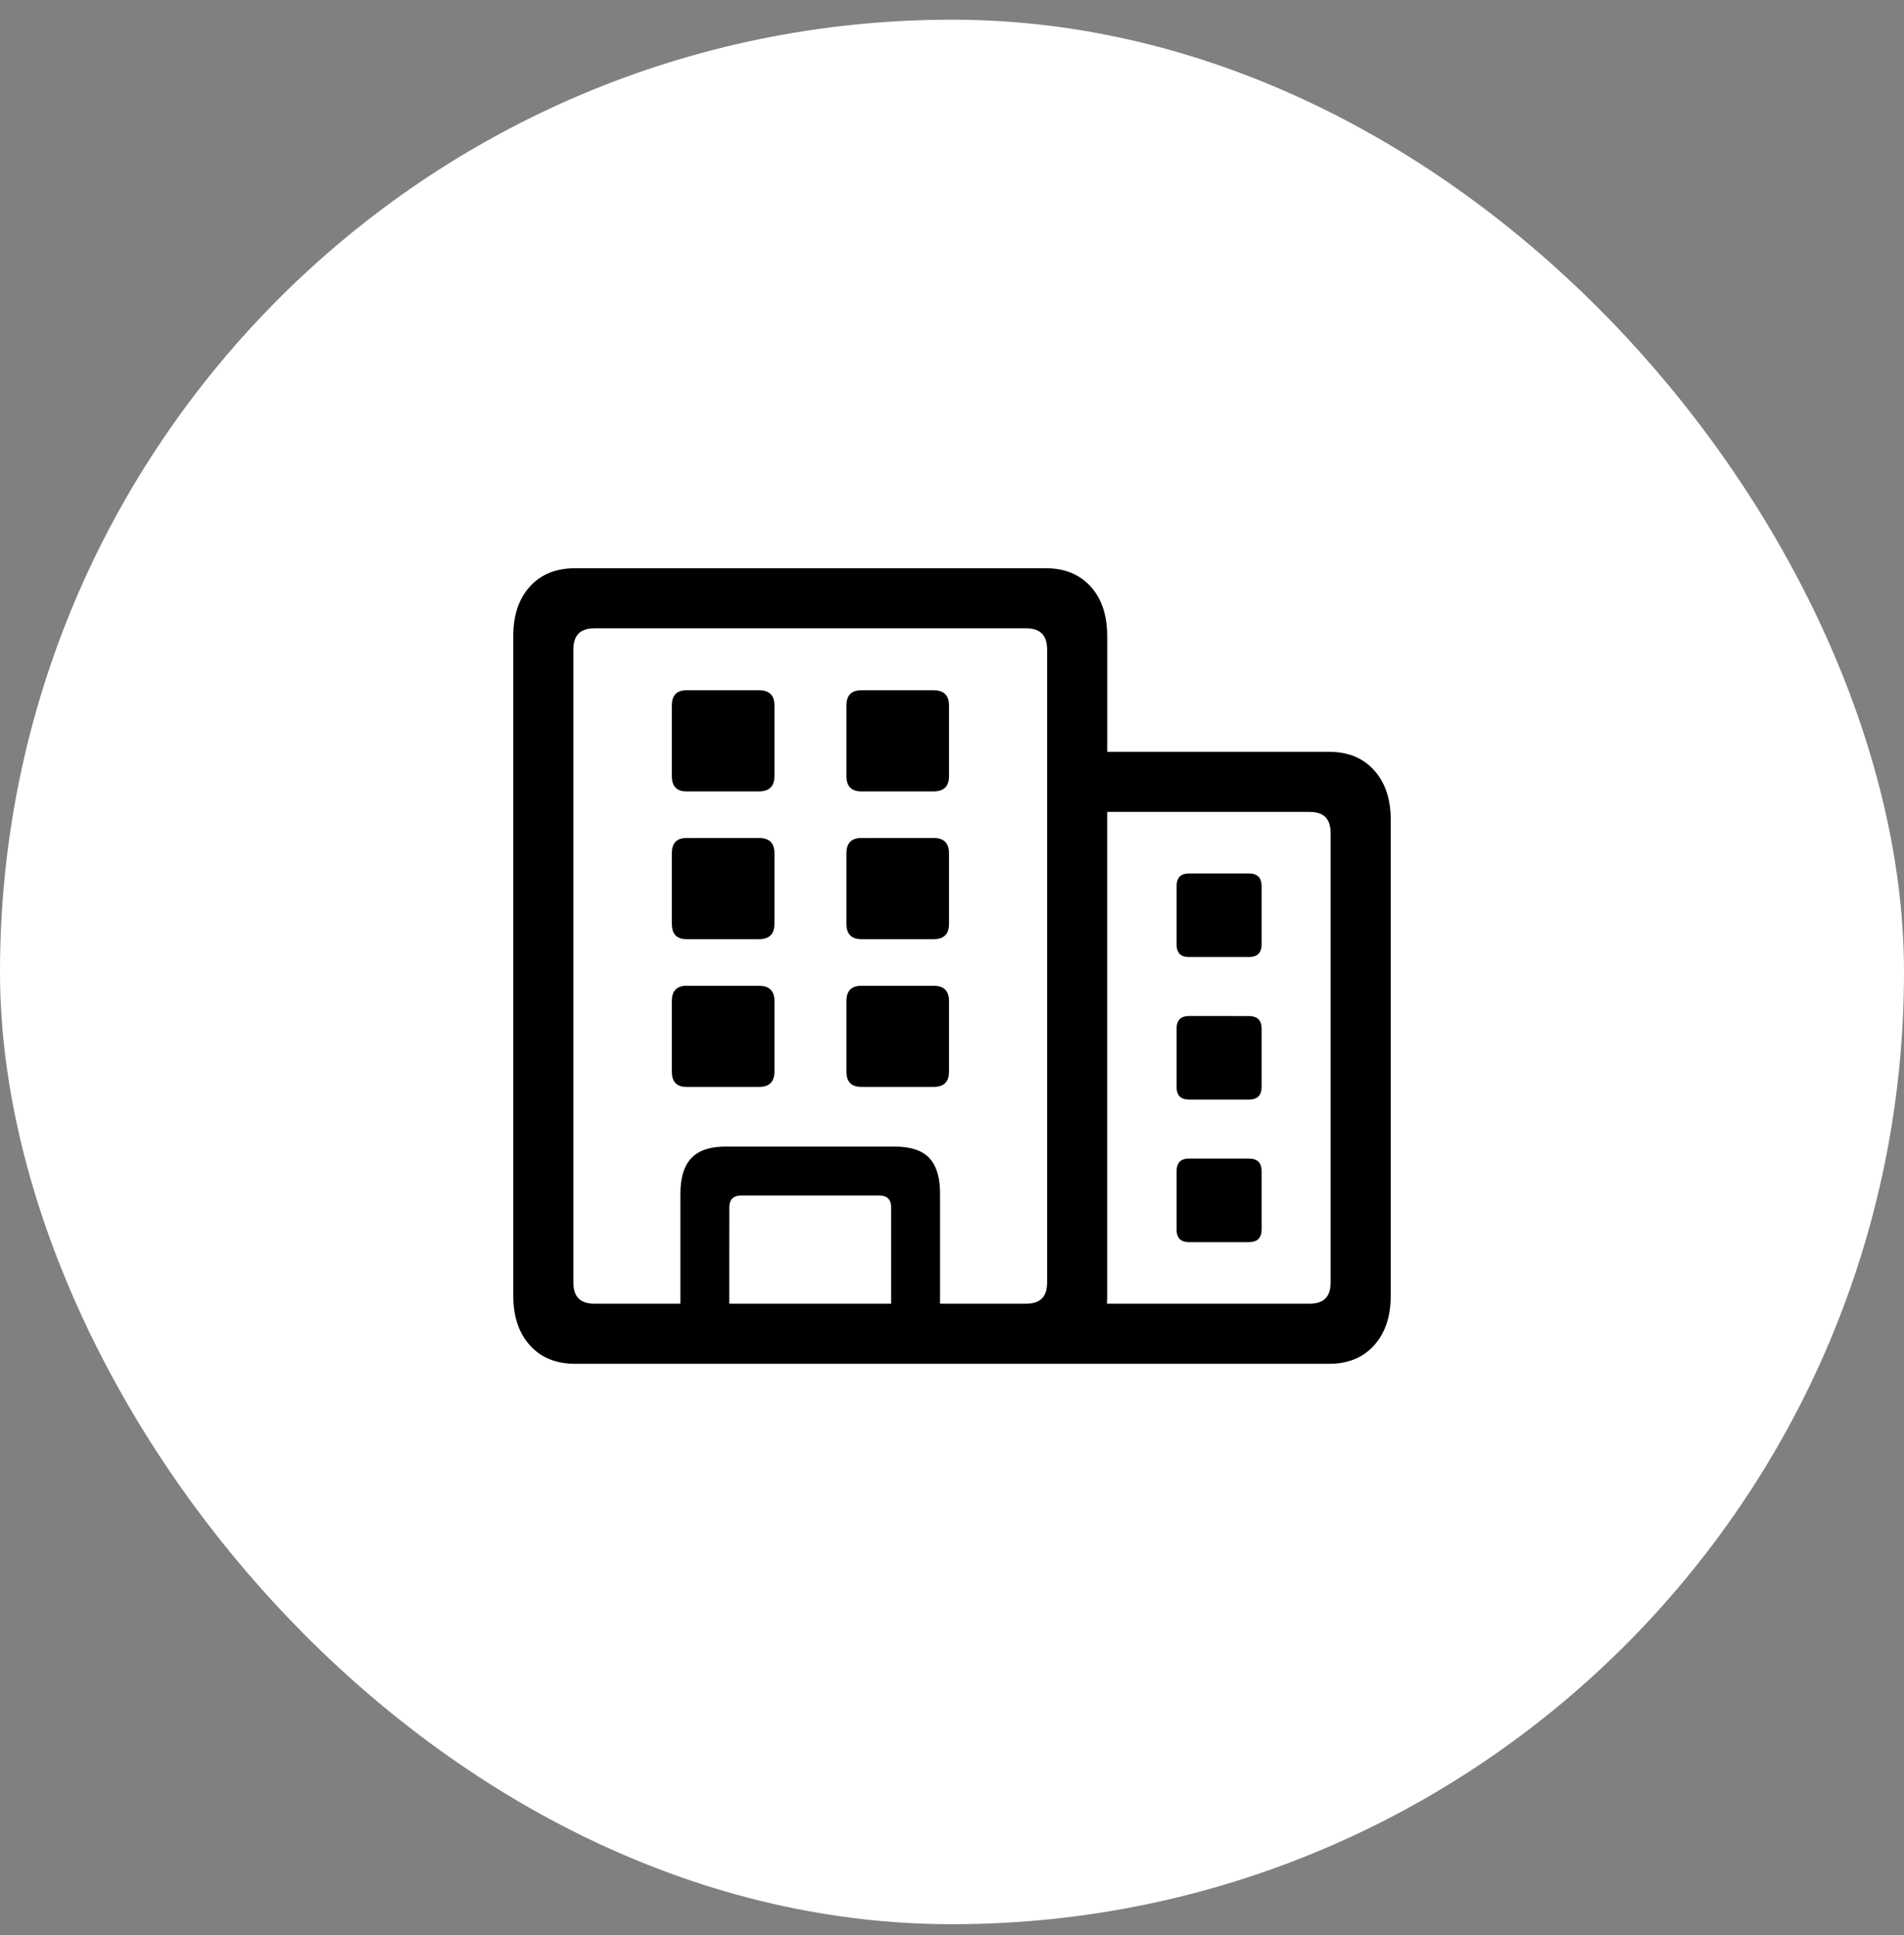 <svg width="62" height="63" viewBox="0 0 62 63" fill="none" xmlns="http://www.w3.org/2000/svg">
<rect x="0" y="0" width="62" height="63" fill="#808080" stroke="none"/>
<rect y="0.641" width="62" height="62" rx="31" fill="white"/>
<path d="M18.731 44.397C18.108 44.397 17.616 44.197 17.255 43.796C16.922 43.425 16.743 42.94 16.718 42.339L16.714 42.186V20.709C16.714 20.029 16.894 19.491 17.255 19.094C17.587 18.728 18.032 18.53 18.589 18.502L18.731 18.498H34.05C34.665 18.498 35.153 18.697 35.514 19.093C35.846 19.459 36.025 19.946 36.051 20.555L36.054 20.709V24.475H43.282C43.85 24.475 44.309 24.645 44.66 24.987L44.746 25.076C45.079 25.446 45.258 25.931 45.283 26.533L45.286 26.686V42.186C45.286 42.858 45.106 43.395 44.746 43.796C44.413 44.165 43.972 44.364 43.422 44.394L43.282 44.397H18.731ZM36.053 42.186C36.053 42.274 36.05 42.359 36.044 42.441H42.637C42.872 42.441 43.046 42.385 43.16 42.271C43.257 42.174 43.312 42.029 43.326 41.837L43.33 41.737V27.135C43.33 26.892 43.273 26.714 43.16 26.6C43.063 26.503 42.921 26.448 42.734 26.434L42.637 26.431L36.053 26.43V42.186ZM33.406 20.454H19.375C19.132 20.454 18.953 20.511 18.84 20.624C18.743 20.721 18.687 20.866 18.674 21.058L18.67 21.159V41.737C18.67 41.98 18.727 42.158 18.84 42.271C18.938 42.368 19.082 42.424 19.274 42.438L19.375 42.441L22.156 42.441V38.858C22.156 38.379 22.255 38.016 22.453 37.768L22.515 37.697C22.732 37.473 23.055 37.35 23.483 37.33L23.614 37.327H29.154C29.655 37.327 30.024 37.451 30.259 37.697C30.473 37.922 30.589 38.262 30.608 38.718L30.611 38.858L30.611 42.441H33.405C33.64 42.441 33.814 42.384 33.927 42.271C34.025 42.174 34.08 42.029 34.094 41.837L34.098 41.737V21.159C34.098 20.916 34.041 20.737 33.927 20.624C33.814 20.511 33.641 20.454 33.406 20.454ZM28.631 38.919H24.137C23.901 38.919 23.773 39.026 23.751 39.24L23.748 39.307L23.747 42.441H29.019V39.307C29.019 39.072 28.913 38.943 28.699 38.922L28.631 38.919ZM40.67 37.716C40.922 37.716 41.058 37.831 41.079 38.063L41.082 38.129V40.024C41.082 40.276 40.967 40.413 40.735 40.434L40.67 40.437H38.714C38.469 40.437 38.336 40.321 38.315 40.09L38.313 40.024V38.129C38.313 37.876 38.425 37.74 38.65 37.719L38.714 37.716H40.67ZM40.67 33.076C40.922 33.076 41.058 33.191 41.079 33.423L41.082 33.488V35.383C41.082 35.636 40.967 35.773 40.735 35.794L40.67 35.796H38.714C38.469 35.796 38.336 35.681 38.315 35.45L38.313 35.383V33.488C38.313 33.236 38.425 33.099 38.65 33.078L38.714 33.075L40.67 33.076ZM24.719 32.091C25.026 32.091 25.192 32.233 25.215 32.516L25.218 32.59V34.886C25.218 35.192 25.076 35.357 24.793 35.38L24.719 35.383H22.351C22.059 35.383 21.902 35.242 21.88 34.959L21.877 34.885V32.59C21.877 32.283 22.012 32.118 22.28 32.094L22.351 32.091H24.719ZM30.405 32.091C30.711 32.091 30.876 32.233 30.9 32.516L30.903 32.59V34.886C30.903 35.192 30.761 35.357 30.478 35.38L30.404 35.383H28.048C27.749 35.383 27.588 35.242 27.565 34.959L27.562 34.885V32.59C27.562 32.283 27.7 32.118 27.976 32.094L28.048 32.091H30.405ZM40.67 28.435C40.922 28.435 41.058 28.55 41.079 28.782L41.082 28.848V30.743C41.082 30.995 40.967 31.132 40.735 31.153L40.67 31.156H38.714C38.469 31.156 38.336 31.04 38.315 30.809L38.313 30.743V28.848C38.313 28.596 38.425 28.459 38.65 28.438L38.714 28.435H40.67ZM24.719 27.28C25.026 27.28 25.192 27.422 25.215 27.706L25.218 27.779V30.075C25.218 30.382 25.076 30.547 24.793 30.57L24.719 30.573H22.351C22.059 30.573 21.902 30.431 21.88 30.148L21.877 30.075V27.779C21.877 27.472 22.012 27.307 22.28 27.284L22.351 27.281L24.719 27.28ZM30.405 27.28C30.711 27.28 30.876 27.422 30.9 27.706L30.903 27.779V30.075C30.903 30.382 30.761 30.547 30.478 30.57L30.404 30.573H28.048C27.749 30.573 27.588 30.431 27.565 30.148L27.562 30.075V27.779C27.562 27.472 27.7 27.307 27.976 27.284L28.048 27.281L30.405 27.28ZM24.719 22.471C25.026 22.471 25.192 22.612 25.215 22.895L25.218 22.969V25.264C25.218 25.571 25.076 25.736 24.793 25.759L24.719 25.763H22.351C22.059 25.763 21.902 25.621 21.88 25.338L21.877 25.264V22.968C21.877 22.662 22.012 22.497 22.28 22.474L22.351 22.471H24.719ZM30.405 22.471C30.711 22.471 30.876 22.612 30.9 22.895L30.903 22.969V25.264C30.903 25.571 30.761 25.736 30.478 25.759L30.404 25.763H28.048C27.749 25.763 27.588 25.621 27.565 25.338L27.562 25.264V22.968C27.562 22.662 27.7 22.497 27.976 22.474L28.048 22.471H30.405Z" fill="black"/>
</svg>
